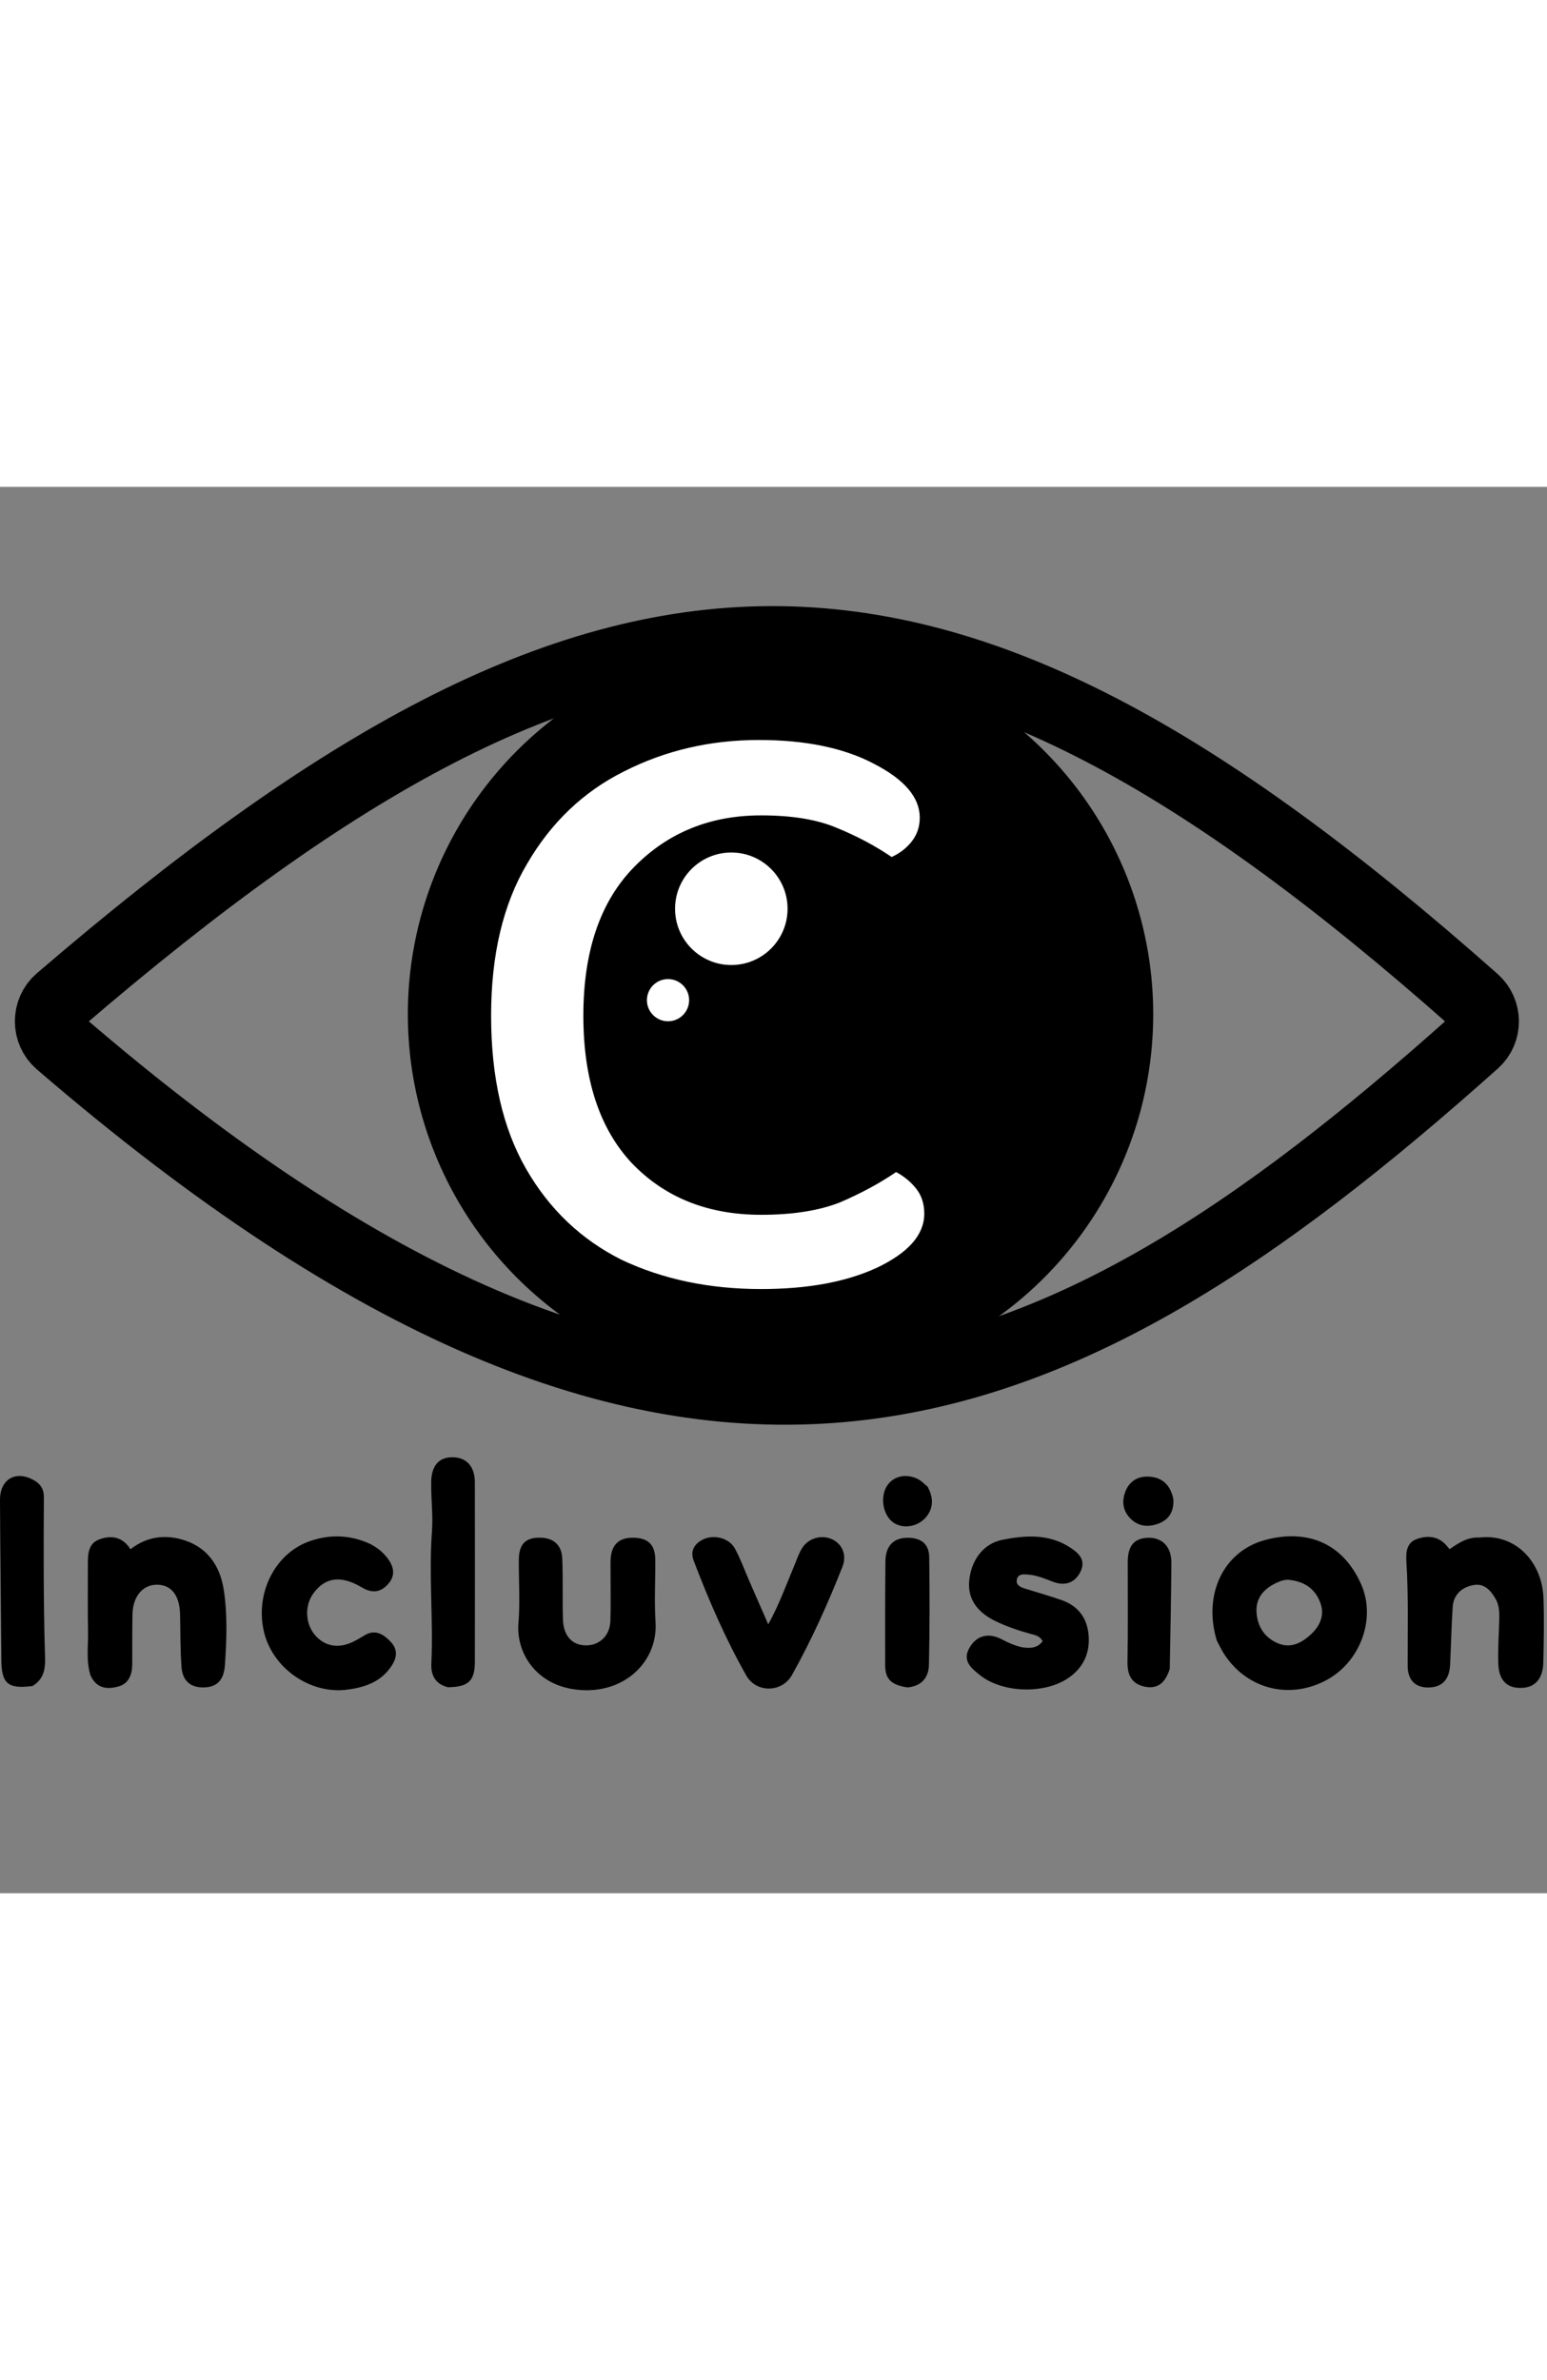 <svg width="65" height="100" viewBox="0 0 110 100" fill="none" xmlns="http://www.w3.org/2000/svg">
<rect x="0" y="0" width="110" height="100" fill="#808080" stroke="none"/>
<path d="M86.523 82.041C85.528 78.765 86.981 75.649 90.019 74.865C92.908 74.119 95.466 75.042 96.791 78.045C97.853 80.452 96.74 83.505 94.384 84.808C91.787 86.243 88.782 85.543 87.118 83.106C86.903 82.792 86.735 82.445 86.523 82.041ZM91.654 77.715C91.325 77.691 91.035 77.801 90.741 77.939C89.853 78.355 89.283 79.024 89.345 80.016C89.405 80.984 89.871 81.781 90.804 82.201C91.768 82.634 92.555 82.205 93.231 81.576C93.843 81.005 94.192 80.25 93.907 79.416C93.576 78.446 92.86 77.844 91.654 77.715Z" fill="black"/>
<path d="M6.436 84.512C6.107 83.434 6.284 82.407 6.261 81.394C6.226 79.8 6.253 78.205 6.248 76.611C6.246 75.887 6.271 75.127 7.068 74.837C7.906 74.531 8.713 74.644 9.278 75.54C10.379 74.679 11.627 74.486 12.903 74.837C14.695 75.331 15.642 76.67 15.912 78.43C16.183 80.197 16.114 81.994 15.993 83.775C15.918 84.878 15.403 85.356 14.47 85.365C13.557 85.374 12.983 84.913 12.907 83.92C12.811 82.651 12.838 81.372 12.799 80.098C12.758 78.791 12.154 78.056 11.148 78.062C10.137 78.069 9.446 78.897 9.42 80.177C9.397 81.356 9.406 82.537 9.401 83.716C9.397 84.445 9.166 85.091 8.421 85.297C7.651 85.51 6.88 85.471 6.436 84.512Z" fill="black"/>
<path d="M105.198 74.708C107.778 74.407 109.658 76.466 109.749 79.007C109.804 80.537 109.774 82.072 109.737 83.604C109.712 84.685 109.202 85.3 108.369 85.385C107.244 85.499 106.586 84.947 106.539 83.71C106.498 82.628 106.582 81.542 106.608 80.458C106.619 79.975 106.592 79.496 106.343 79.064C105.988 78.452 105.529 77.936 104.748 78.091C103.927 78.253 103.354 78.769 103.294 79.645C103.201 81.014 103.18 82.387 103.11 83.757C103.057 84.811 102.542 85.347 101.602 85.369C100.636 85.392 100.095 84.845 100.092 83.822C100.083 81.365 100.157 78.906 100.003 76.45C99.961 75.784 100.003 75.09 100.715 74.826C101.456 74.552 102.23 74.581 102.83 75.246C102.909 75.334 102.982 75.428 103.072 75.536C103.719 75.093 104.326 74.669 105.198 74.708Z" fill="black"/>
<path d="M43.414 77.278C43.416 76.866 43.403 76.547 43.422 76.229C43.483 75.183 44.049 74.682 45.105 74.722C46.121 74.761 46.587 75.243 46.594 76.299C46.604 77.766 46.516 79.239 46.612 80.699C46.807 83.679 44.144 86.05 40.7 85.481C38.028 85.039 36.692 82.84 36.864 80.785C36.989 79.296 36.88 77.789 36.891 76.29C36.9 75.225 37.325 74.752 38.259 74.718C39.297 74.68 39.94 75.185 39.981 76.208C40.039 77.641 39.987 79.078 40.028 80.512C40.059 81.619 40.599 82.272 41.458 82.363C42.53 82.477 43.372 81.749 43.404 80.624C43.436 79.541 43.413 78.456 43.414 77.278Z" fill="black"/>
<path d="M72.683 82.513C73.278 82.598 73.77 82.569 74.135 82.079C73.937 81.678 73.542 81.631 73.187 81.532C72.356 81.3 71.546 81.021 70.769 80.643C69.446 79.999 68.808 79.039 68.913 77.812C69.037 76.366 69.886 75.153 71.245 74.877C72.906 74.539 74.607 74.425 76.135 75.443C76.72 75.832 77.21 76.309 76.844 77.1C76.462 77.924 75.737 78.184 74.872 77.853C74.308 77.636 73.747 77.395 73.138 77.345C72.799 77.317 72.359 77.26 72.297 77.739C72.247 78.122 72.602 78.251 72.917 78.348C73.768 78.613 74.625 78.859 75.466 79.149C76.638 79.553 77.294 80.398 77.404 81.629C77.517 82.907 77.044 83.948 75.985 84.681C74.288 85.857 71.285 85.776 69.671 84.484C69.085 84.015 68.406 83.484 68.923 82.567C69.438 81.653 70.299 81.439 71.283 81.97C71.708 82.199 72.142 82.384 72.683 82.513Z" fill="black"/>
<path d="M26.337 75.17C26.832 75.431 27.201 75.731 27.503 76.11C27.989 76.72 28.168 77.373 27.599 78.012C27.067 78.611 26.465 78.693 25.727 78.253C24.231 77.361 23.109 77.535 22.275 78.69C21.655 79.549 21.701 80.815 22.382 81.624C23.065 82.433 24.025 82.624 25.064 82.14C25.353 82.006 25.627 81.84 25.899 81.674C26.659 81.208 27.23 81.555 27.757 82.096C28.291 82.645 28.246 83.217 27.847 83.827C27.095 84.976 25.937 85.365 24.671 85.525C22.039 85.86 19.379 83.994 18.769 81.409C18.125 78.683 19.543 75.802 22.078 74.946C23.455 74.481 24.9 74.5 26.337 75.17Z" fill="black"/>
<path d="M53.283 77.808C53.714 78.804 54.121 79.731 54.626 80.88C55.419 79.445 55.884 78.111 56.432 76.817C56.618 76.379 56.765 75.916 57.004 75.508C57.447 74.751 58.4 74.478 59.17 74.833C59.877 75.159 60.234 75.94 59.904 76.779C58.866 79.417 57.7 82.004 56.316 84.479C55.61 85.742 53.781 85.781 53.062 84.514C51.586 81.909 50.395 79.16 49.327 76.363C49.069 75.688 49.346 75.171 49.965 74.856C50.739 74.464 51.834 74.729 52.247 75.476C52.645 76.196 52.926 76.982 53.283 77.808Z" fill="black"/>
<path d="M31.849 85.353C30.896 85.111 30.634 84.429 30.671 83.653C30.818 80.53 30.482 77.407 30.714 74.283C30.801 73.112 30.641 71.926 30.661 70.748C30.681 69.555 31.246 68.971 32.228 69.001C33.201 69.031 33.764 69.678 33.765 70.795C33.769 75.038 33.772 79.282 33.766 83.525C33.764 84.901 33.32 85.33 31.849 85.353Z" fill="black"/>
<path d="M2.318 85.263C0.568 85.501 0.108 85.09 0.096 83.417C0.068 79.625 0.017 75.834 2.89465e-05 72.042C-0.007 70.57 1.094 69.921 2.369 70.608C2.851 70.868 3.123 71.235 3.119 71.829C3.098 75.493 3.09 79.157 3.192 82.821C3.216 83.68 3.32 84.649 2.318 85.263Z" fill="black"/>
<path d="M64.527 85.365C63.358 85.19 62.942 84.771 62.94 83.772C62.934 81.318 62.935 78.864 62.958 76.41C62.968 75.281 63.546 74.71 64.58 74.725C65.51 74.738 66.059 75.171 66.072 76.102C66.108 78.651 66.108 81.201 66.052 83.75C66.034 84.613 65.582 85.268 64.527 85.365Z" fill="black"/>
<path d="M83.176 84.049C82.876 84.991 82.345 85.519 81.38 85.307C80.446 85.102 80.154 84.46 80.171 83.529C80.214 81.17 80.185 78.81 80.189 76.45C80.192 75.291 80.644 74.757 81.631 74.726C82.642 74.693 83.301 75.369 83.292 76.506C83.273 78.993 83.224 81.479 83.176 84.049Z" fill="black"/>
<path d="M65.964 71.099C66.332 71.799 66.391 72.44 65.989 73.068C65.483 73.857 64.404 74.147 63.631 73.712C62.862 73.279 62.553 72.033 62.998 71.16C63.392 70.387 64.347 70.106 65.237 70.533C65.488 70.653 65.693 70.867 65.964 71.099Z" fill="black"/>
<path d="M83.433 71.97C83.479 72.875 83.123 73.448 82.328 73.734C81.602 73.994 80.923 73.905 80.379 73.357C79.834 72.807 79.746 72.118 80.034 71.406C80.334 70.662 80.95 70.335 81.707 70.377C82.644 70.429 83.221 70.972 83.433 71.97Z" fill="black"/>
<path d="M104.83 36.508C66.175 2.257 43.581 2.694 4.244 36.489C3.328 37.277 3.33 38.732 4.246 39.521C48.625 77.742 74.484 66.618 104.848 39.488C105.731 38.699 105.717 37.293 104.83 36.508Z" stroke="black" stroke-width="5"/>
<circle cx="55.5" cy="37.5" r="26.5" fill="black"/>
<path d="M54.12 23.36C50.493 23.36 47.48 24.587 45.08 27.04C42.68 29.493 41.48 33.013 41.48 37.6C41.48 42.133 42.627 45.627 44.92 48.08C47.267 50.533 50.333 51.76 54.12 51.76C56.36 51.76 58.227 51.467 59.72 50.88C61.213 50.24 62.547 49.52 63.72 48.72C64.307 49.04 64.787 49.44 65.16 49.92C65.533 50.4 65.72 50.987 65.72 51.68C65.72 53.173 64.6 54.453 62.36 55.52C60.173 56.533 57.427 57.04 54.12 57.04C50.44 57.04 47.133 56.347 44.2 54.96C41.32 53.52 39.053 51.36 37.4 48.48C35.747 45.6 34.92 41.973 34.92 37.6C34.92 33.28 35.773 29.68 37.48 26.8C39.187 23.867 41.48 21.68 44.36 20.24C47.293 18.747 50.493 18 53.96 18C57.267 18 59.987 18.56 62.12 19.68C64.307 20.8 65.4 22.08 65.4 23.52C65.4 24.16 65.213 24.72 64.84 25.2C64.467 25.68 63.987 26.053 63.4 26.32C62.227 25.52 60.92 24.827 59.48 24.24C58.093 23.653 56.307 23.36 54.12 23.36Z" fill="white"/>
<circle cx="52" cy="30" r="4" fill="white"/>
<circle cx="47.5" cy="36.5" r="1.5" fill="white"/>
</svg>
